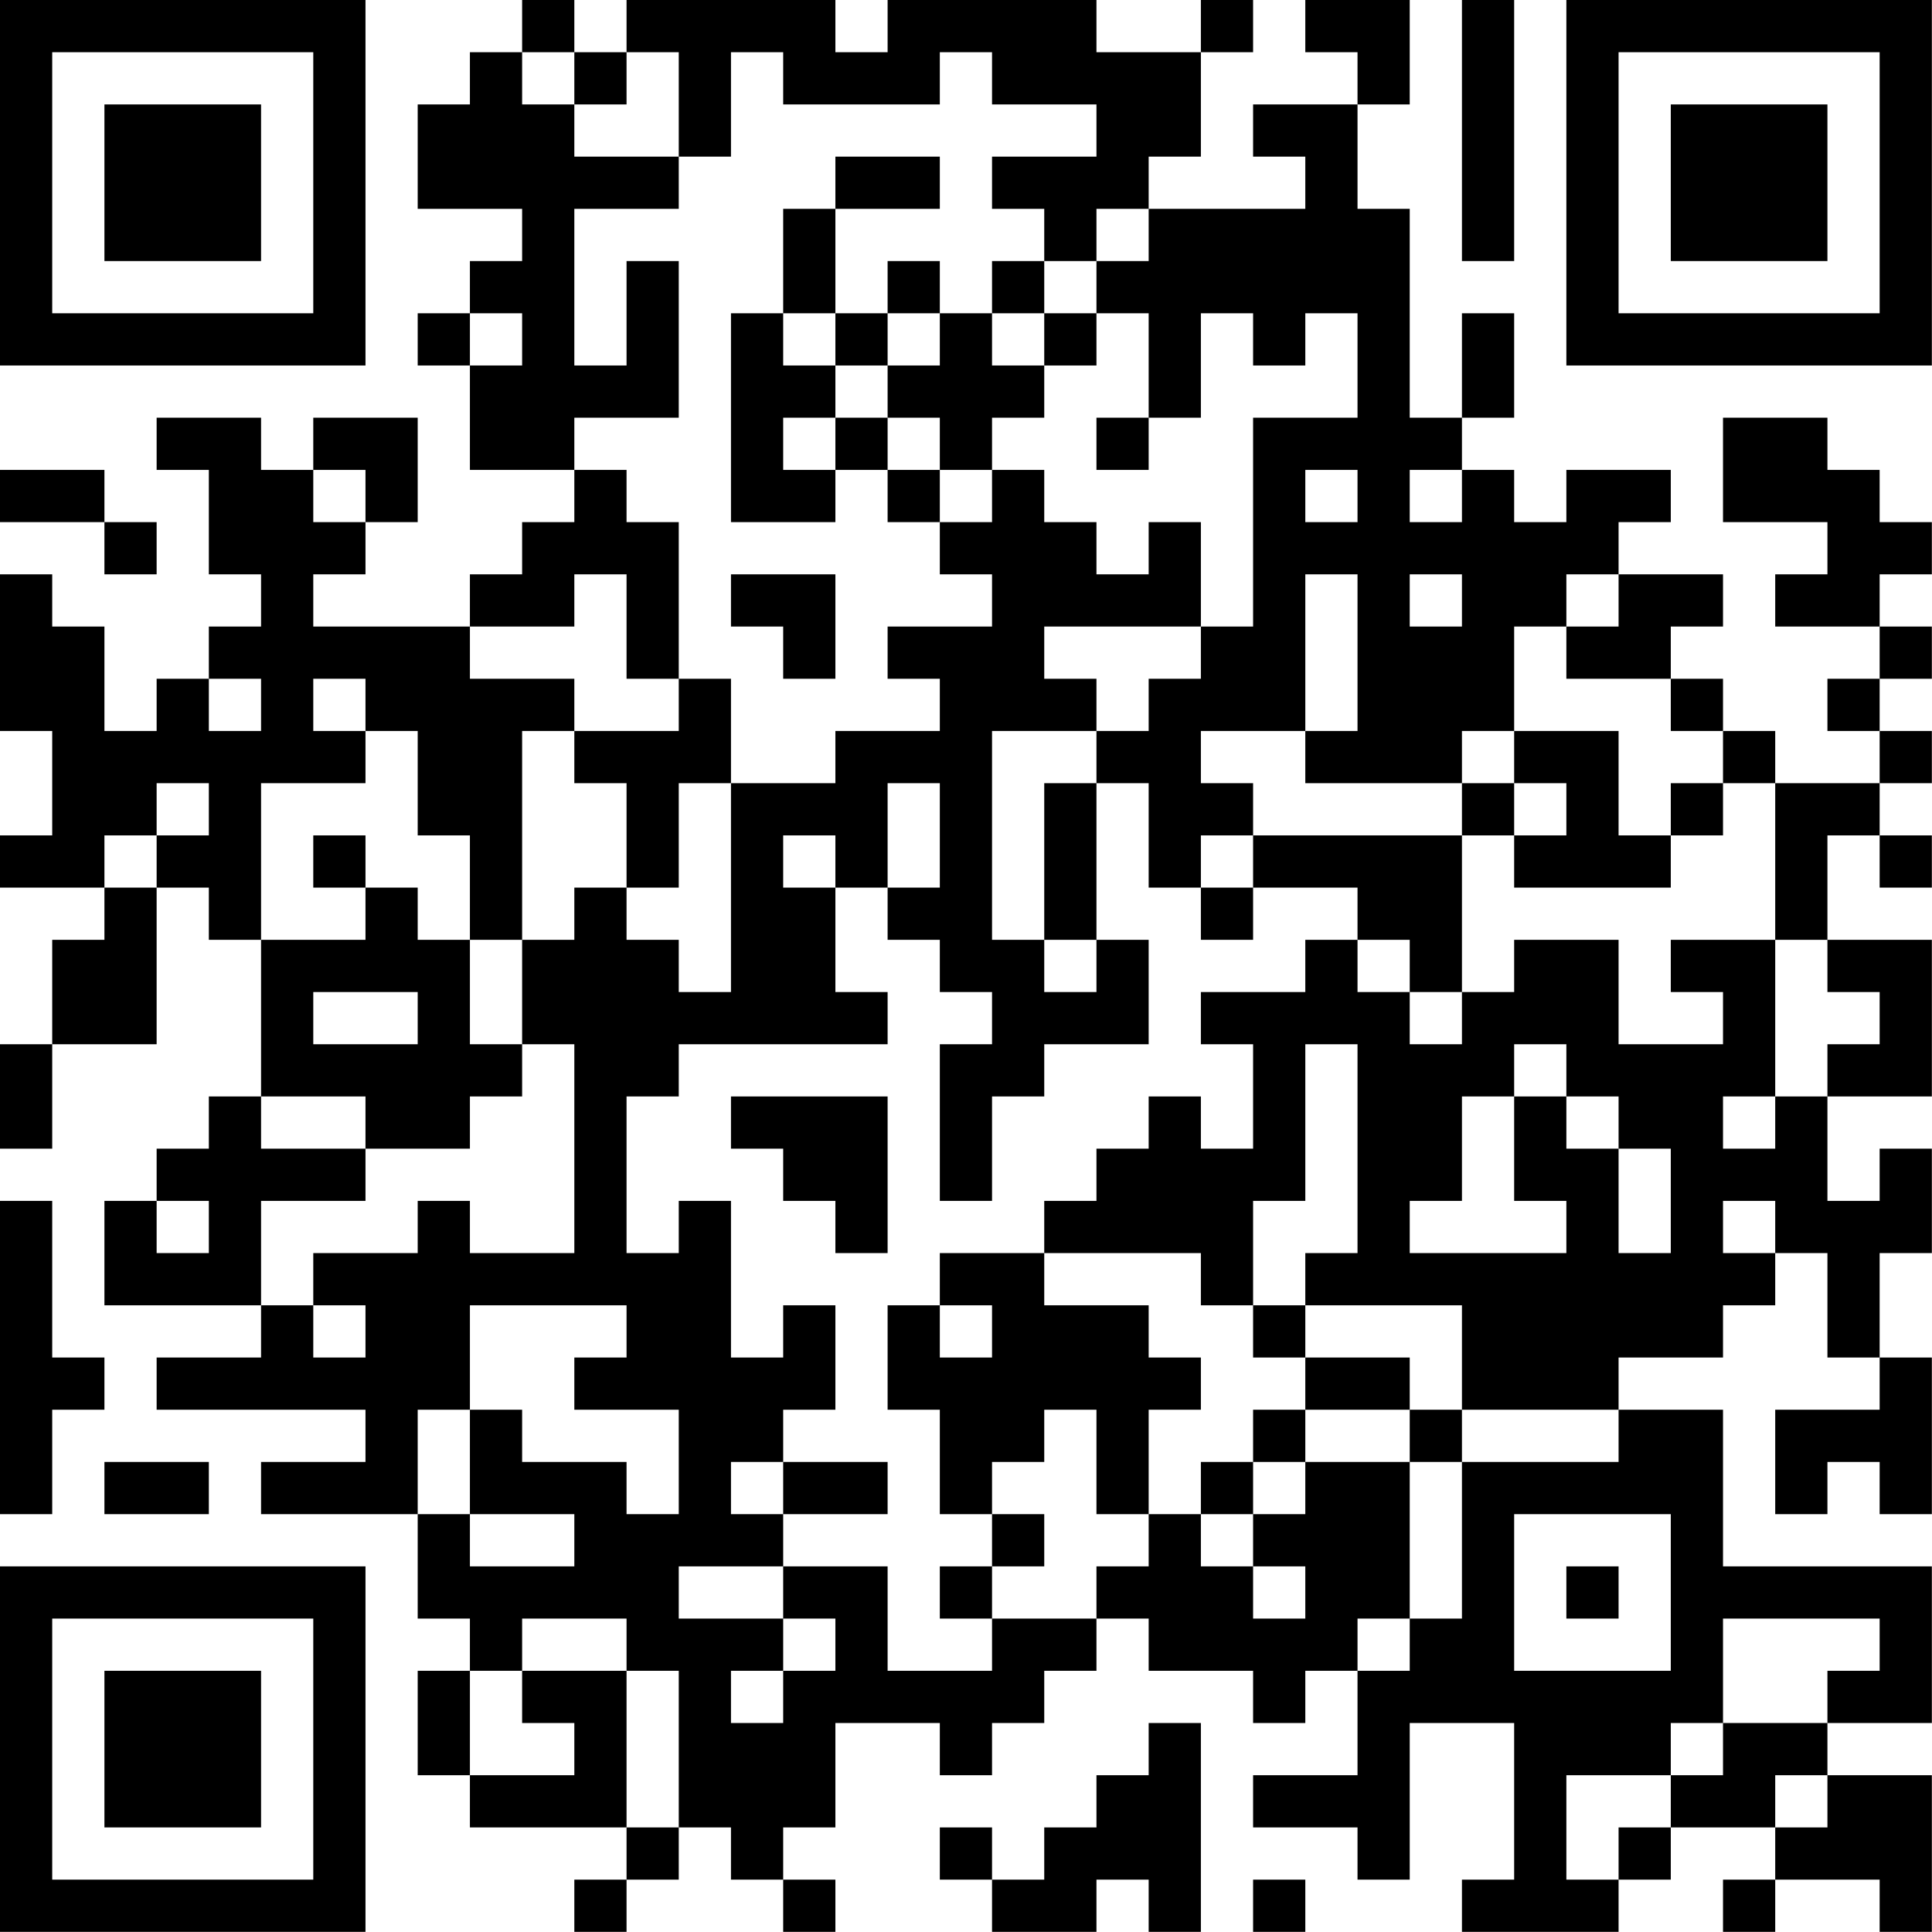 <?xml version="1.0" encoding="UTF-8"?>
<svg xmlns="http://www.w3.org/2000/svg" version="1.1" width="200" height="200" viewBox="0 0 200 200"><rect x="0" y="0" width="200" height="200" fill="#ffffff"/><g transform="scale(5.405)"><g transform="translate(0,0)"><path fill-rule="evenodd" d="M10 0L10 1L9 1L9 2L8 2L8 4L10 4L10 5L9 5L9 6L8 6L8 7L9 7L9 9L11 9L11 10L10 10L10 11L9 11L9 12L6 12L6 11L7 11L7 10L8 10L8 8L6 8L6 9L5 9L5 8L3 8L3 9L4 9L4 11L5 11L5 12L4 12L4 13L3 13L3 14L2 14L2 12L1 12L1 11L0 11L0 14L1 14L1 16L0 16L0 17L2 17L2 18L1 18L1 20L0 20L0 22L1 22L1 20L3 20L3 17L4 17L4 18L5 18L5 21L4 21L4 22L3 22L3 23L2 23L2 25L5 25L5 26L3 26L3 27L7 27L7 28L5 28L5 29L8 29L8 31L9 31L9 32L8 32L8 34L9 34L9 35L12 35L12 36L11 36L11 37L12 37L12 36L13 36L13 35L14 35L14 36L15 36L15 37L16 37L16 36L15 36L15 35L16 35L16 33L18 33L18 34L19 34L19 33L20 33L20 32L21 32L21 31L22 31L22 32L24 32L24 33L25 33L25 32L26 32L26 34L24 34L24 35L26 35L26 36L27 36L27 33L29 33L29 36L28 36L28 37L31 37L31 36L32 36L32 35L34 35L34 36L33 36L33 37L34 37L34 36L36 36L36 37L37 37L37 34L35 34L35 33L37 33L37 30L33 30L33 27L31 27L31 26L33 26L33 25L34 25L34 24L35 24L35 26L36 26L36 27L34 27L34 29L35 29L35 28L36 28L36 29L37 29L37 26L36 26L36 24L37 24L37 22L36 22L36 23L35 23L35 21L37 21L37 18L35 18L35 16L36 16L36 17L37 17L37 16L36 16L36 15L37 15L37 14L36 14L36 13L37 13L37 12L36 12L36 11L37 11L37 10L36 10L36 9L35 9L35 8L33 8L33 10L35 10L35 11L34 11L34 12L36 12L36 13L35 13L35 14L36 14L36 15L34 15L34 14L33 14L33 13L32 13L32 12L33 12L33 11L31 11L31 10L32 10L32 9L30 9L30 10L29 10L29 9L28 9L28 8L29 8L29 6L28 6L28 8L27 8L27 4L26 4L26 2L27 2L27 0L25 0L25 1L26 1L26 2L24 2L24 3L25 3L25 4L22 4L22 3L23 3L23 1L24 1L24 0L23 0L23 1L21 1L21 0L17 0L17 1L16 1L16 0L12 0L12 1L11 1L11 0ZM28 0L28 5L29 5L29 0ZM10 1L10 2L11 2L11 3L13 3L13 4L11 4L11 7L12 7L12 5L13 5L13 8L11 8L11 9L12 9L12 10L13 10L13 13L12 13L12 11L11 11L11 12L9 12L9 13L11 13L11 14L10 14L10 18L9 18L9 16L8 16L8 14L7 14L7 13L6 13L6 14L7 14L7 15L5 15L5 18L7 18L7 17L8 17L8 18L9 18L9 20L10 20L10 21L9 21L9 22L7 22L7 21L5 21L5 22L7 22L7 23L5 23L5 25L6 25L6 26L7 26L7 25L6 25L6 24L8 24L8 23L9 23L9 24L11 24L11 20L10 20L10 18L11 18L11 17L12 17L12 18L13 18L13 19L14 19L14 15L16 15L16 14L18 14L18 13L17 13L17 12L19 12L19 11L18 11L18 10L19 10L19 9L20 9L20 10L21 10L21 11L22 11L22 10L23 10L23 12L20 12L20 13L21 13L21 14L19 14L19 18L20 18L20 19L21 19L21 18L22 18L22 20L20 20L20 21L19 21L19 23L18 23L18 20L19 20L19 19L18 19L18 18L17 18L17 17L18 17L18 15L17 15L17 17L16 17L16 16L15 16L15 17L16 17L16 19L17 19L17 20L13 20L13 21L12 21L12 24L13 24L13 23L14 23L14 26L15 26L15 25L16 25L16 27L15 27L15 28L14 28L14 29L15 29L15 30L13 30L13 31L15 31L15 32L14 32L14 33L15 33L15 32L16 32L16 31L15 31L15 30L17 30L17 32L19 32L19 31L21 31L21 30L22 30L22 29L23 29L23 30L24 30L24 31L25 31L25 30L24 30L24 29L25 29L25 28L27 28L27 31L26 31L26 32L27 32L27 31L28 31L28 28L31 28L31 27L28 27L28 25L25 25L25 24L26 24L26 20L25 20L25 23L24 23L24 25L23 25L23 24L20 24L20 23L21 23L21 22L22 22L22 21L23 21L23 22L24 22L24 20L23 20L23 19L25 19L25 18L26 18L26 19L27 19L27 20L28 20L28 19L29 19L29 18L31 18L31 20L33 20L33 19L32 19L32 18L34 18L34 21L33 21L33 22L34 22L34 21L35 21L35 20L36 20L36 19L35 19L35 18L34 18L34 15L33 15L33 14L32 14L32 13L30 13L30 12L31 12L31 11L30 11L30 12L29 12L29 14L28 14L28 15L25 15L25 14L26 14L26 11L25 11L25 14L23 14L23 15L24 15L24 16L23 16L23 17L22 17L22 15L21 15L21 14L22 14L22 13L23 13L23 12L24 12L24 8L26 8L26 6L25 6L25 7L24 7L24 6L23 6L23 8L22 8L22 6L21 6L21 5L22 5L22 4L21 4L21 5L20 5L20 4L19 4L19 3L21 3L21 2L19 2L19 1L18 1L18 2L15 2L15 1L14 1L14 3L13 3L13 1L12 1L12 2L11 2L11 1ZM16 3L16 4L15 4L15 6L14 6L14 10L16 10L16 9L17 9L17 10L18 10L18 9L19 9L19 8L20 8L20 7L21 7L21 6L20 6L20 5L19 5L19 6L18 6L18 5L17 5L17 6L16 6L16 4L18 4L18 3ZM9 6L9 7L10 7L10 6ZM15 6L15 7L16 7L16 8L15 8L15 9L16 9L16 8L17 8L17 9L18 9L18 8L17 8L17 7L18 7L18 6L17 6L17 7L16 7L16 6ZM19 6L19 7L20 7L20 6ZM21 8L21 9L22 9L22 8ZM0 9L0 10L2 10L2 11L3 11L3 10L2 10L2 9ZM6 9L6 10L7 10L7 9ZM25 9L25 10L26 10L26 9ZM27 9L27 10L28 10L28 9ZM14 11L14 12L15 12L15 13L16 13L16 11ZM27 11L27 12L28 12L28 11ZM4 13L4 14L5 14L5 13ZM13 13L13 14L11 14L11 15L12 15L12 17L13 17L13 15L14 15L14 13ZM29 14L29 15L28 15L28 16L24 16L24 17L23 17L23 18L24 18L24 17L26 17L26 18L27 18L27 19L28 19L28 16L29 16L29 17L32 17L32 16L33 16L33 15L32 15L32 16L31 16L31 14ZM3 15L3 16L2 16L2 17L3 17L3 16L4 16L4 15ZM20 15L20 18L21 18L21 15ZM29 15L29 16L30 16L30 15ZM6 16L6 17L7 17L7 16ZM6 19L6 20L8 20L8 19ZM29 20L29 21L28 21L28 23L27 23L27 24L30 24L30 23L29 23L29 21L30 21L30 22L31 22L31 24L32 24L32 22L31 22L31 21L30 21L30 20ZM14 21L14 22L15 22L15 23L16 23L16 24L17 24L17 21ZM0 23L0 29L1 29L1 27L2 27L2 26L1 26L1 23ZM3 23L3 24L4 24L4 23ZM33 23L33 24L34 24L34 23ZM18 24L18 25L17 25L17 27L18 27L18 29L19 29L19 30L18 30L18 31L19 31L19 30L20 30L20 29L19 29L19 28L20 28L20 27L21 27L21 29L22 29L22 27L23 27L23 26L22 26L22 25L20 25L20 24ZM9 25L9 27L8 27L8 29L9 29L9 30L11 30L11 29L9 29L9 27L10 27L10 28L12 28L12 29L13 29L13 27L11 27L11 26L12 26L12 25ZM18 25L18 26L19 26L19 25ZM24 25L24 26L25 26L25 27L24 27L24 28L23 28L23 29L24 29L24 28L25 28L25 27L27 27L27 28L28 28L28 27L27 27L27 26L25 26L25 25ZM2 28L2 29L4 29L4 28ZM15 28L15 29L17 29L17 28ZM29 29L29 32L32 32L32 29ZM30 30L30 31L31 31L31 30ZM10 31L10 32L9 32L9 34L11 34L11 33L10 33L10 32L12 32L12 35L13 35L13 32L12 32L12 31ZM33 31L33 33L32 33L32 34L30 34L30 36L31 36L31 35L32 35L32 34L33 34L33 33L35 33L35 32L36 32L36 31ZM22 33L22 34L21 34L21 35L20 35L20 36L19 36L19 35L18 35L18 36L19 36L19 37L21 37L21 36L22 36L22 37L23 37L23 33ZM34 34L34 35L35 35L35 34ZM24 36L24 37L25 37L25 36ZM0 0L0 7L7 7L7 0ZM1 1L1 6L6 6L6 1ZM2 2L2 5L5 5L5 2ZM30 0L30 7L37 7L37 0ZM31 1L31 6L36 6L36 1ZM32 2L32 5L35 5L35 2ZM0 30L0 37L7 37L7 30ZM1 31L1 36L6 36L6 31ZM2 32L2 35L5 35L5 32Z" fill="#000000"/></g></g></svg>
